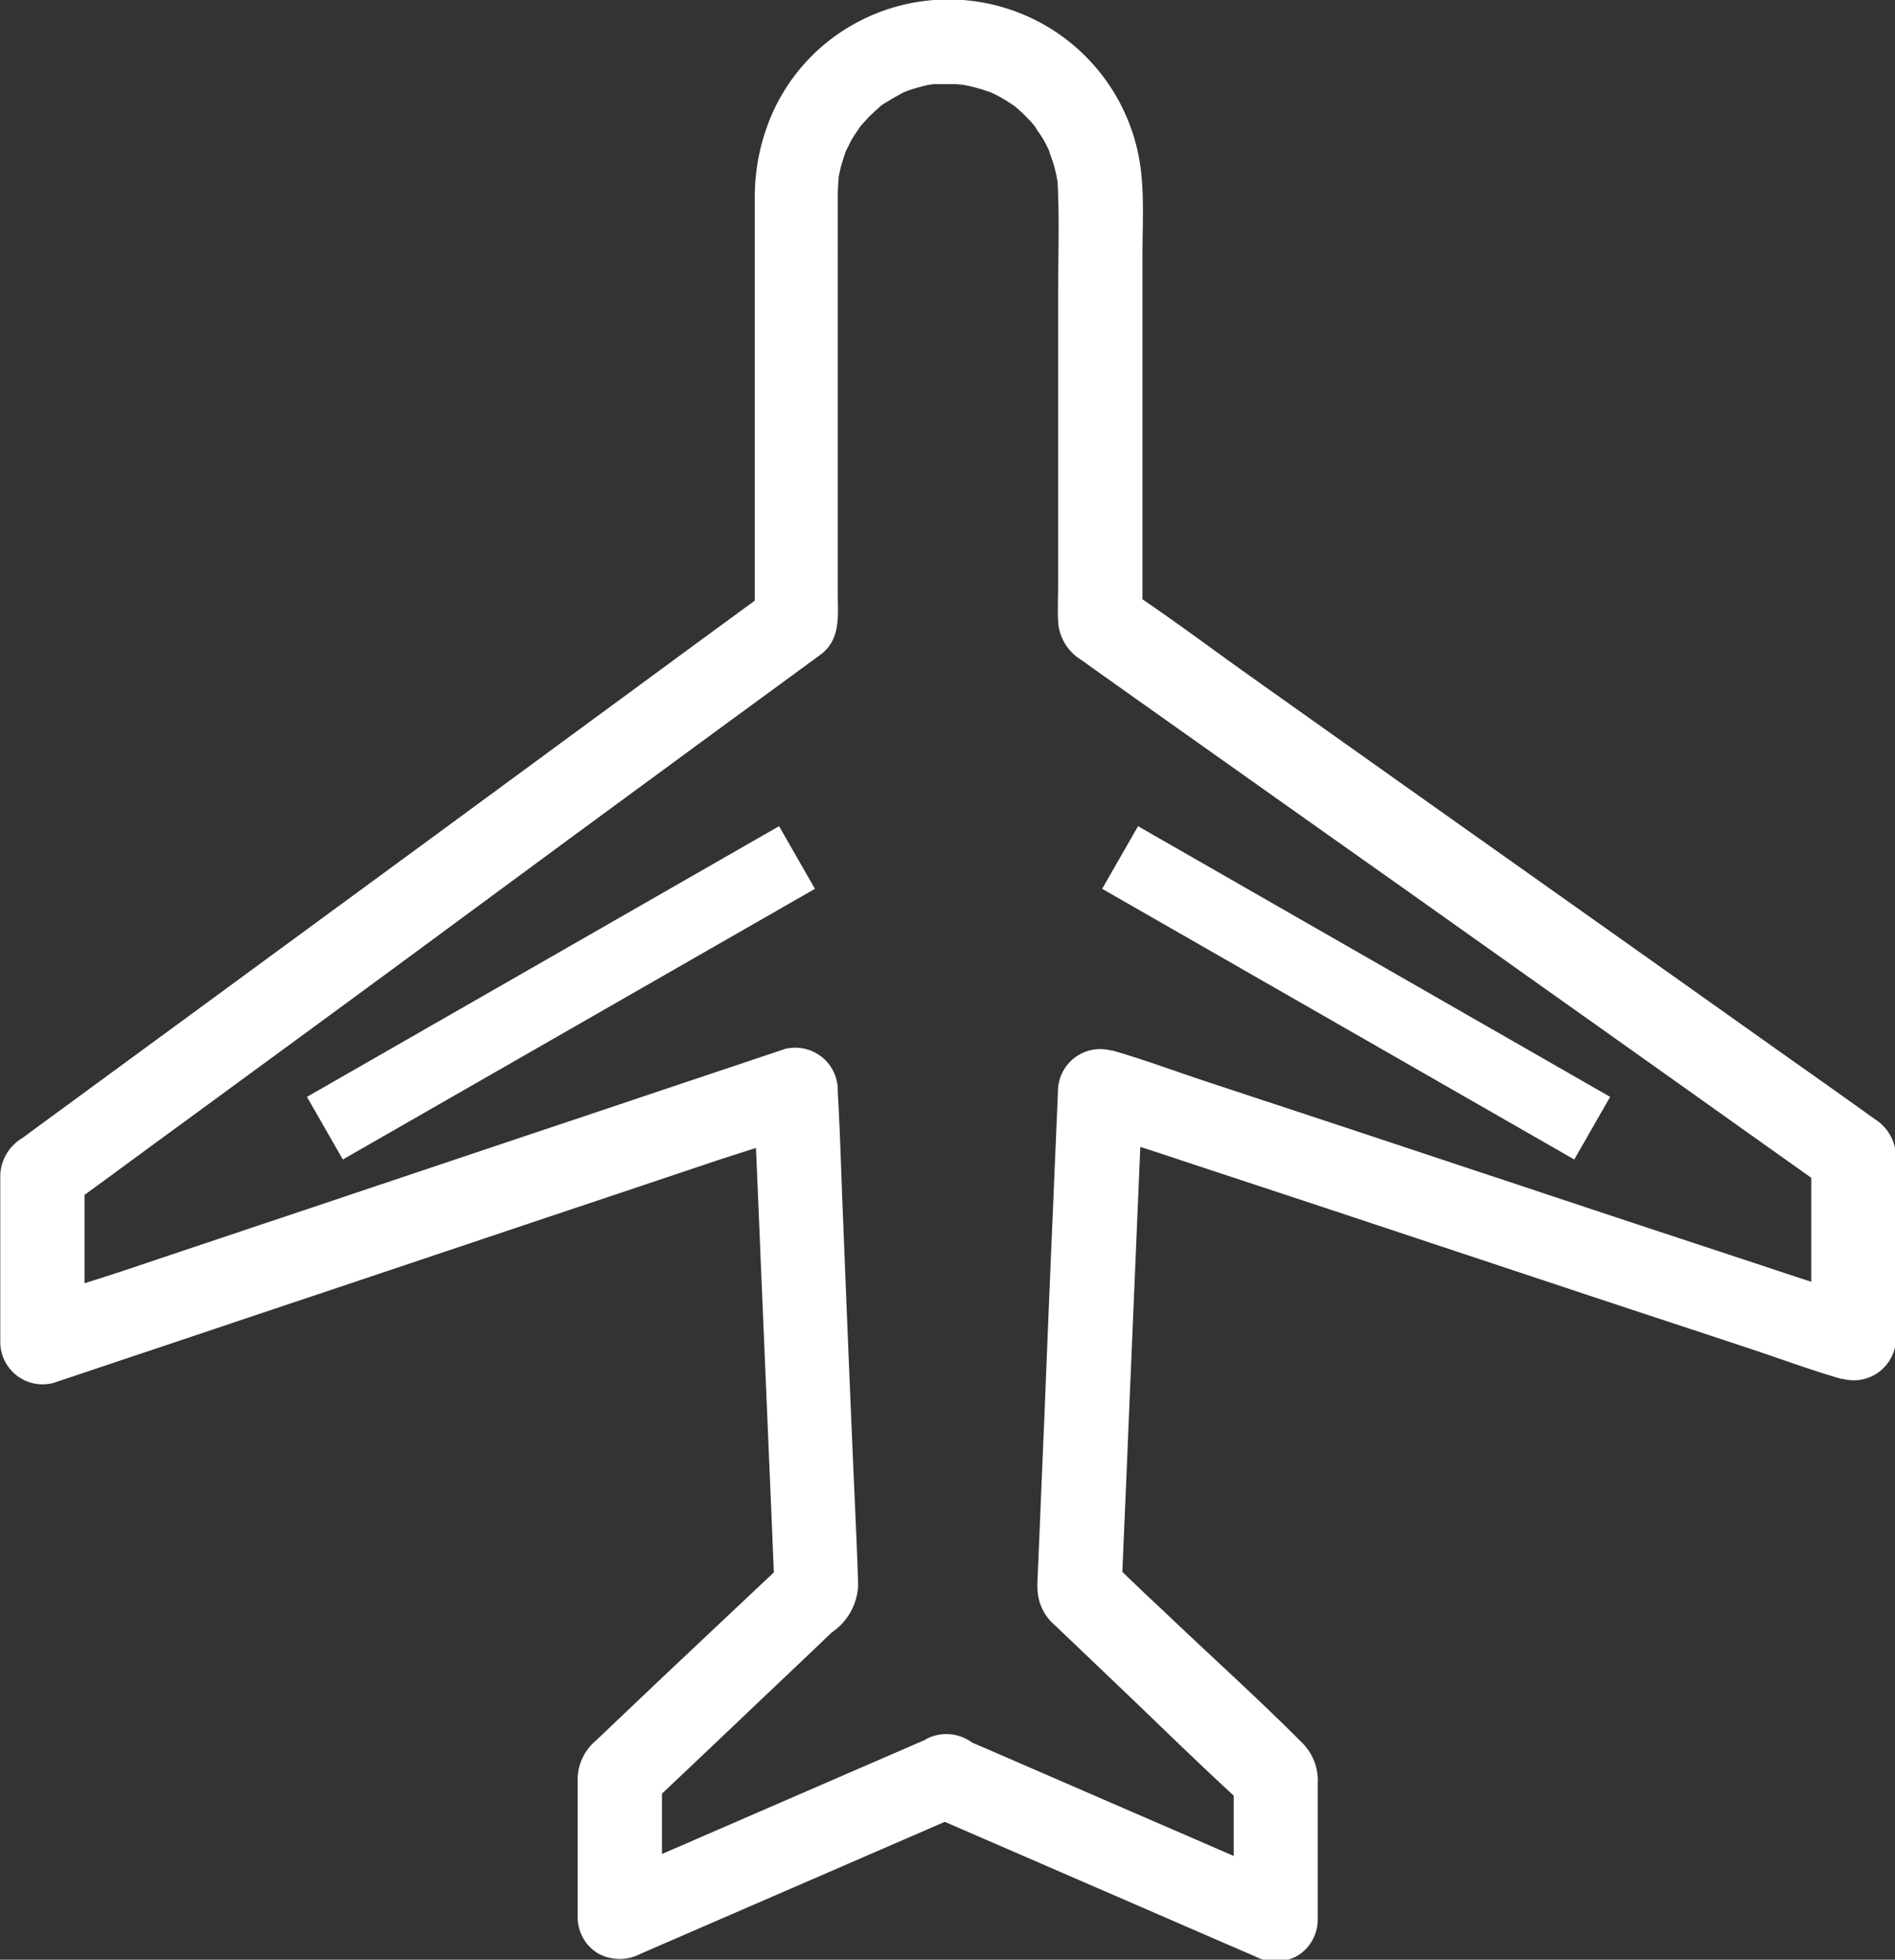 <svg xmlns="http://www.w3.org/2000/svg" width="21.009" height="21.72" viewBox="0 0 21.009 21.72">
  <rect x="0" y="0" width="21.009" height="21.72" fill="#333333" stroke="none"/>
  <g id="Air_Ticket" data-name="Air Ticket" transform="translate(-869.468 -7664.282)">
    <g id="noun-flight-2335320" transform="translate(869.468 7664.282)">
      <path id="Path_1559" data-name="Path 1559" d="M113.661,44.257l-3.178,1.378c-.149.065-.3.13-.447.193.233.135.468.268.7.4V44.658c-.047.109-.091.219-.137.328q.636-.6,1.274-1.208c.249-.235.5-.473.745-.708a.665.665,0,0,0,.293-.524c-.016-.524-.044-1.046-.065-1.569-.035-.813-.068-1.623-.1-2.436-.021-.487-.033-.976-.061-1.465v-.023a.471.471,0,0,0-.589-.449l-.831.279c-.664.221-1.325.445-1.989.666l-2.415.81q-1.044.349-2.089.7c-.335.112-.682.21-1.013.34l-.014,0,.589.449V37.989l-.231.4.536-.391c.449-.331.9-.659,1.351-.99q.908-.664,1.814-1.33l1.9-1.4,1.628-1.195.983-.719c.063-.047.126-.091.186-.137.221-.17.184-.435.184-.68V27.124c0-.061.007-.119.009-.177s-.007.044-.007.044a.319.319,0,0,0,.007-.047c.007-.037.014-.072.023-.107.016-.061.035-.119.056-.179.026-.079-.044.086.007-.016.016-.033.033-.065.049-.1.03-.054.065-.1.1-.156.047-.072-.054.063,0,0,.023-.028.047-.054.07-.079.044-.049.093-.093.142-.137l.035-.028c.04-.035-.033.03-.035.026a.451.451,0,0,1,.088-.061q.084-.052.175-.1l.042-.019c.047-.028-.042.021-.04.016s.088-.033.1-.037q.091-.028.182-.049c.019,0,.121-.019.047-.009s-.012,0,0,0,.054,0,.079,0c.054,0,.109,0,.163,0l.1.007c.054,0-.044-.007-.044-.007a.6.6,0,0,0,.063.012,1.9,1.9,0,0,1,.2.051c.03.009.058.023.088.03.051.016-.044-.016-.04-.019s.049.023.056.026a1.772,1.772,0,0,1,.161.088l.077.051c.075.049-.021-.019-.021-.019s.04.033.047.04a1.7,1.7,0,0,1,.133.126.835.835,0,0,1,.061.068l.028.035c.04.044-.044-.072-.016-.021s.075.109.107.168l.042.082c.007.014.012.028.019.042.028.054-.028-.084-.012-.026s.042.116.058.177c.009.035.019.072.026.107a.328.328,0,0,0,.009.047c.014.063-.007-.093,0-.03.026.438.009.878.009,1.316v3.209c0,.13-.007.265,0,.4a.534.534,0,0,0,.249.417c.03.021.061.042.088.063l.37.263,1.334.945q.912.646,1.826,1.292l1.93,1.369q.828.587,1.653,1.174l.994.706.137.1-.231-.4v2.028l.589-.449-.829-.272c-.666-.221-1.334-.44-2-.661l-2.41-.8c-.694-.231-1.39-.459-2.084-.689-.338-.112-.675-.238-1.015-.335l-.014,0a.469.469,0,0,0-.589.449c-.016.405-.035.808-.051,1.213-.035.806-.068,1.609-.1,2.415-.026.594-.049,1.185-.075,1.779a1.13,1.13,0,0,0,0,.126.544.544,0,0,0,.191.387l.629.6c.487.463.966.936,1.462,1.388l.03.028c-.047-.109-.091-.219-.137-.328v1.574c.233-.135.468-.268.7-.4l-3.178-1.378c-.149-.065-.3-.13-.447-.193a.479.479,0,0,0-.638.168.471.471,0,0,0,.168.638l3.178,1.378c.149.065.3.13.447.193a.5.5,0,0,0,.47,0,.469.469,0,0,0,.231-.4V44.746a.591.591,0,0,0-.158-.438c-.508-.512-1.048-.994-1.569-1.493-.2-.184-.389-.37-.584-.554.047.109.091.219.137.328.026-.624.054-1.25.079-1.874l.126-2.976.028-.685-.589.449.829.272c.666.221,1.334.44,2,.661l2.41.8c.694.231,1.39.459,2.084.689.338.112.675.238,1.015.335l.014,0a.469.469,0,0,0,.589-.449V37.793a.5.5,0,0,0-.231-.41l-.023-.016c-.475-.342-.957-.678-1.434-1.018q-1.369-.971-2.738-1.94t-2.722-1.93c-.47-.333-.934-.685-1.416-1l-.021-.014.231.4V27.8c0-.272.016-.554-.007-.827a2.149,2.149,0,0,0-3.19-1.73,2.115,2.115,0,0,0-.908.994,2.3,2.3,0,0,0-.193.917v4.711l.231-.4c-.38.279-.761.556-1.141.836l-2.587,1.9-2.773,2.033-1.725,1.264-.123.091A.5.5,0,0,0,103.4,38c0,.063,0,.126,0,.189v1.667a.47.47,0,0,0,.589.449l.831-.279c.664-.221,1.325-.445,1.989-.666l2.415-.81q1.044-.349,2.089-.7c.335-.112.682-.21,1.013-.34l.014,0-.589-.449c.026.624.054,1.25.079,1.874l.126,2.976.028.685c.047-.109.091-.219.137-.328L110.707,43.6l-.706.671a.568.568,0,0,0-.2.405c0,.142,0,.286,0,.428V46.23a.469.469,0,0,0,.231.4.5.5,0,0,0,.47,0l3.178-1.378c.149-.065.3-.13.447-.193a.47.47,0,0,0,.168-.638.48.48,0,0,0-.638-.165Z" transform="translate(-103.397 -24.977)" fill="#fff"/>
    </g>
    <path id="Path_1560" data-name="Path 1560" d="M872.737,7675.906l5.234-3" transform="translate(0.333 0.88)" fill="none" stroke="#fff" stroke-width="0.8"/>
    <path id="Path_1561" data-name="Path 1561" d="M877.971,7675.906l-5.234-3" transform="translate(9.149 0.88)" fill="none" stroke="#fff" stroke-width="0.8"/>
  </g>
</svg>
